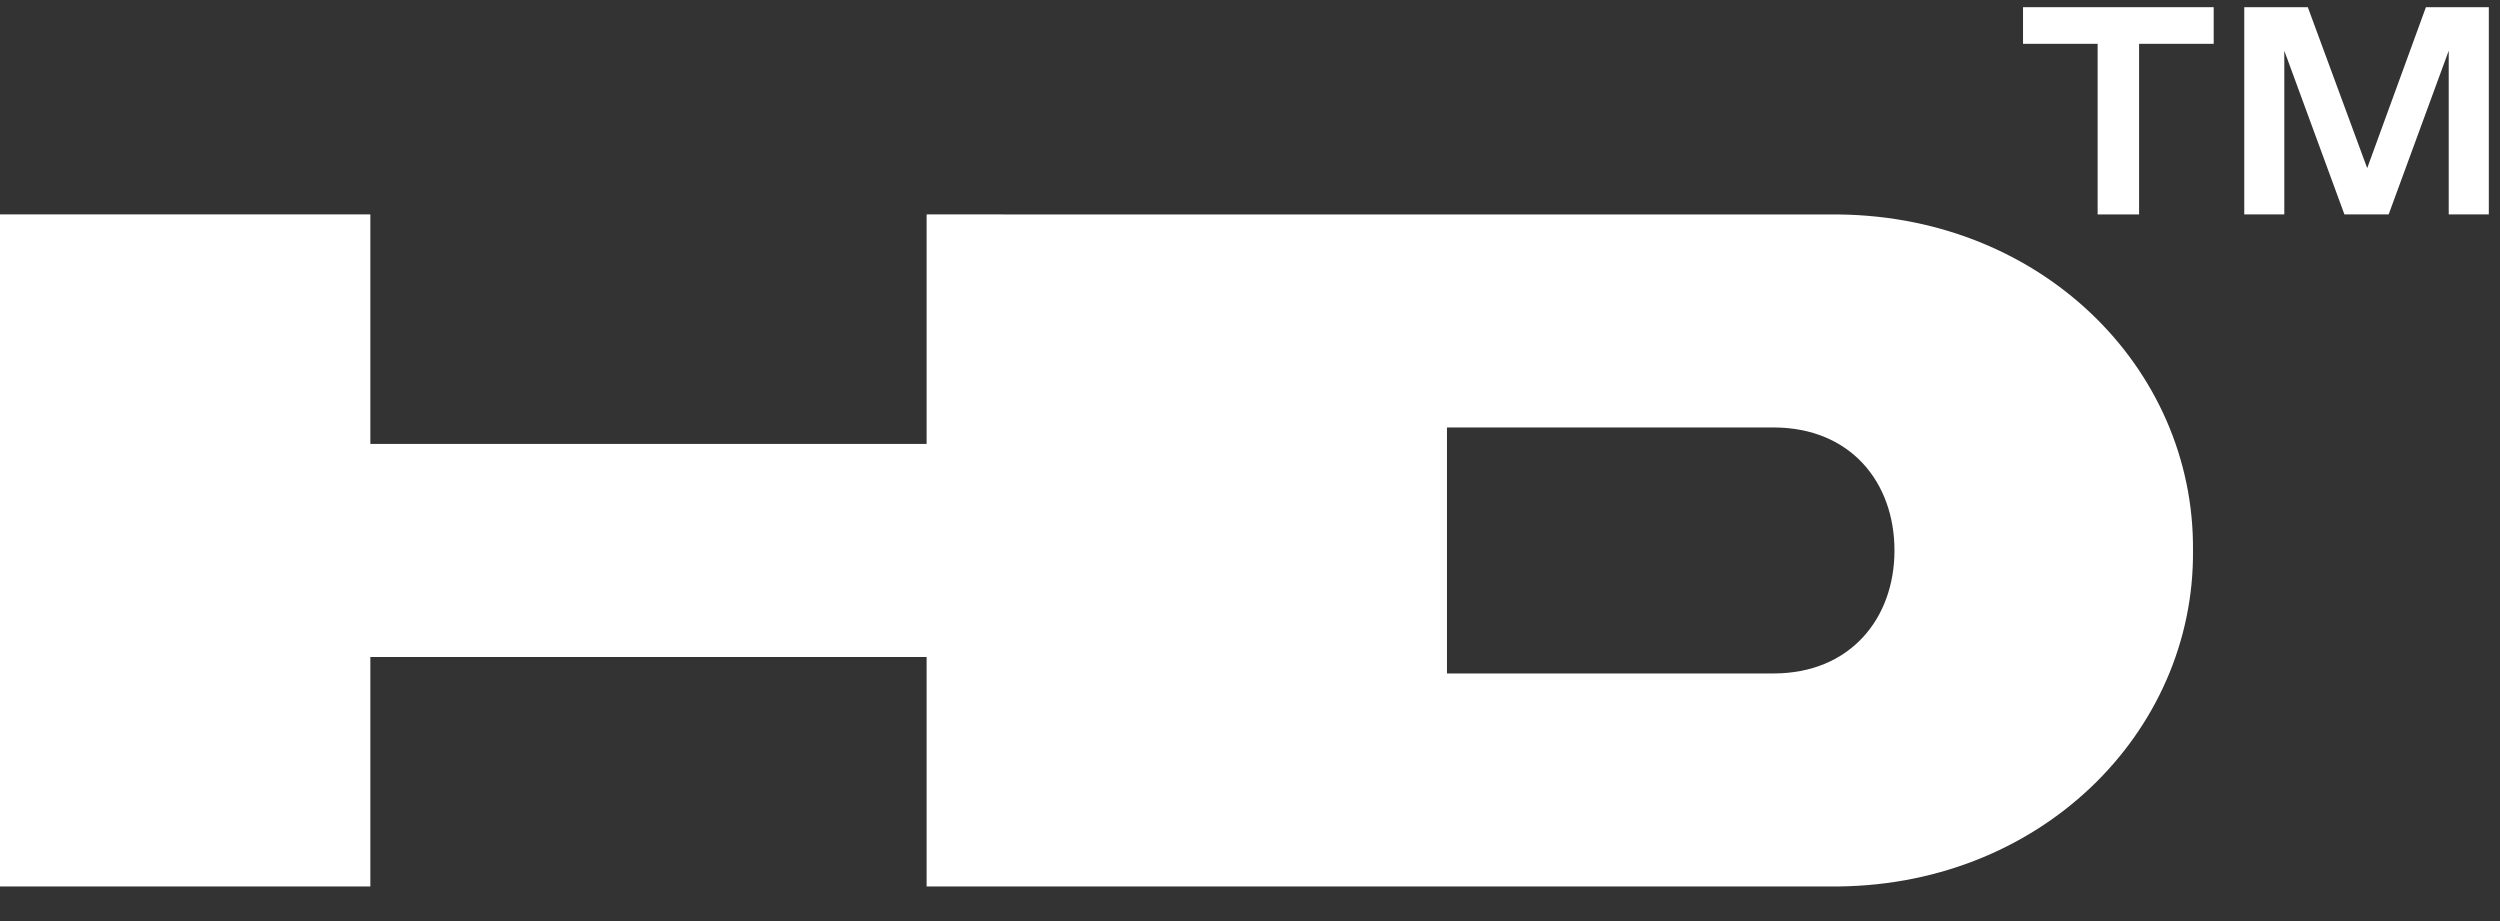 <svg width="57" height="21" viewBox="0 0 57 21" fill="none" xmlns="http://www.w3.org/2000/svg">
<rect x="0" y="0" width="57" height="21" fill="#333333" stroke="none"/>
<path d="M50.472 0.164H46.125V0.999H47.826V4.889H48.771V0.999H50.472V0.164Z" fill="white"/>
<path d="M56.745 0.164H55.311L53.972 3.834L52.618 0.164H51.169V4.889H52.082V1.156L53.453 4.889H54.461L55.831 1.156V4.889H56.745V0.164Z" fill="white"/>
<path fill-rule="evenodd" clip-rule="evenodd" d="M21.127 20.212V14.979H8.444V20.212H0V4.889H8.444V10.122H21.127V4.889L41.703 4.89C46.486 4.833 50.039 8.367 50 12.551C50.039 16.712 46.486 20.268 41.703 20.211L21.127 20.212ZM40.432 15.355C42.196 15.355 43.194 14.09 43.194 12.551C43.194 11 42.196 9.746 40.432 9.746H32.991V15.355H40.432Z" fill="white"/>
</svg>
